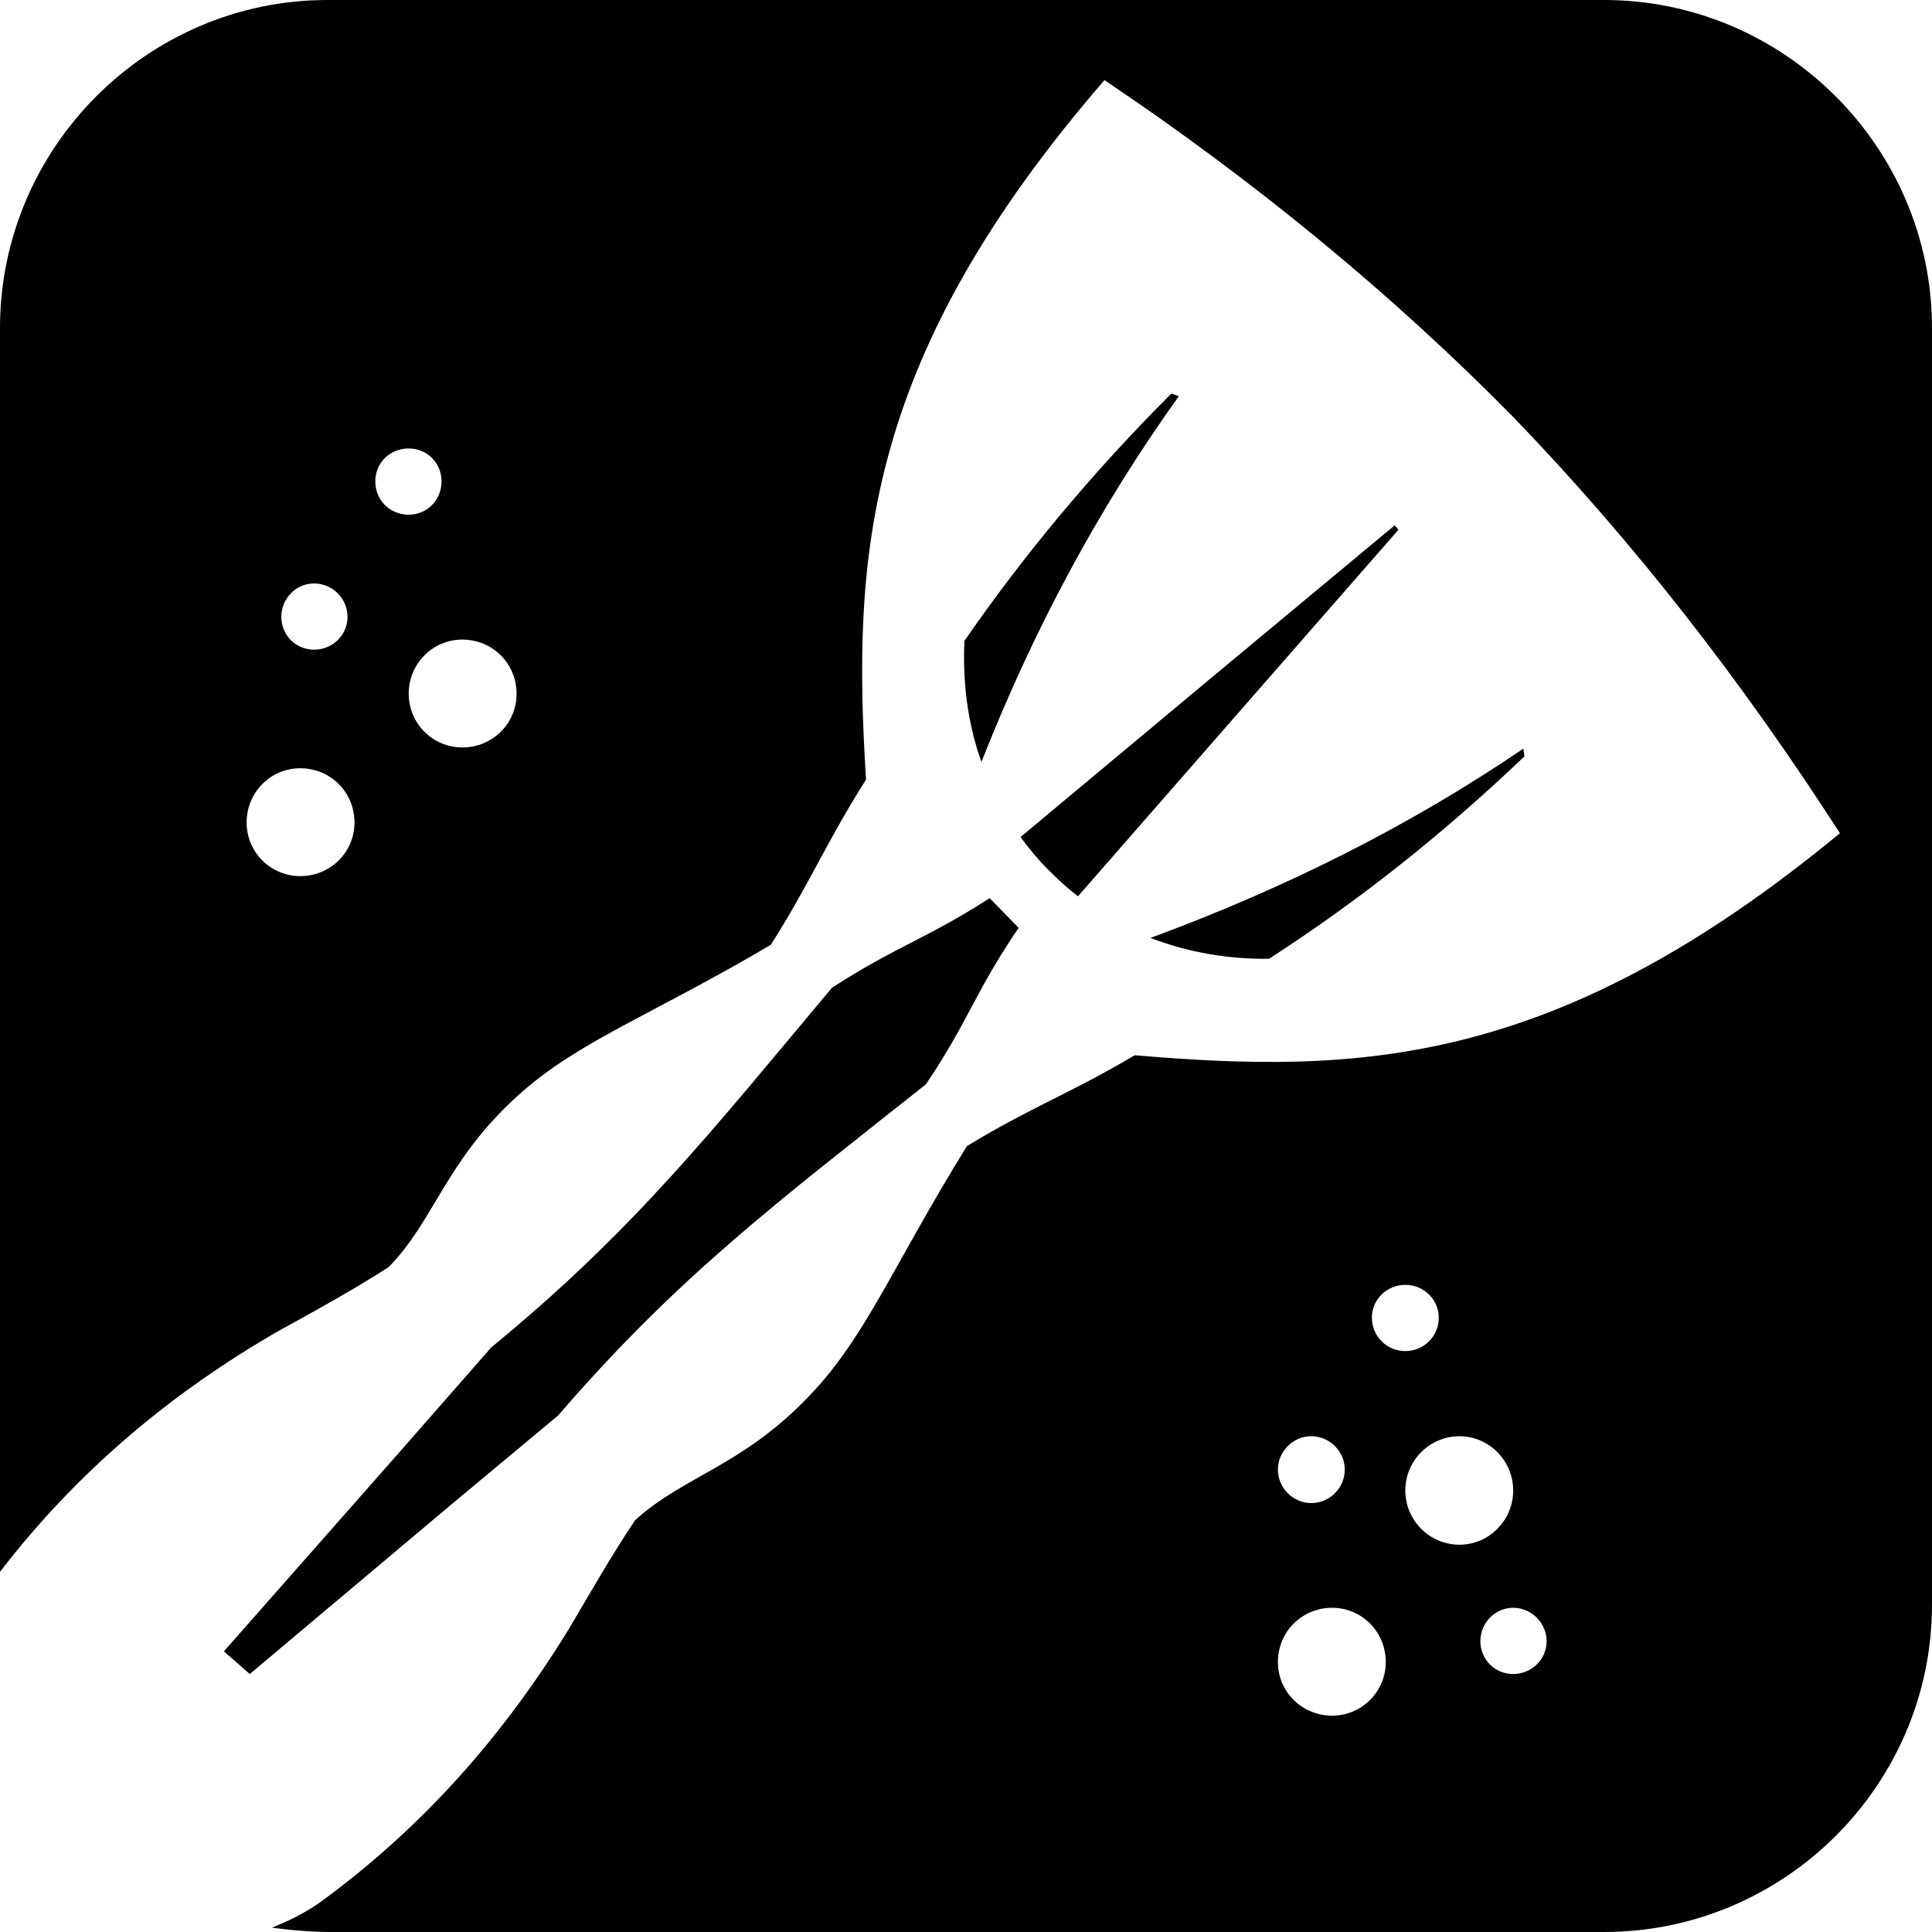 <?xml version="1.0" encoding="utf-8"?>
<svg viewBox="8478 6520 3063 3063" style="shape-rendering:geometricPrecision; text-rendering:geometricPrecision; image-rendering:optimizeQuality; fill-rule:evenodd; clip-rule:evenodd" xmlns="http://www.w3.org/2000/svg">
  <path fill="currentColor" class="fil2" d="M 10792 8797 C 10744 8797 10706 8836 10706 8883 C 10706 8930 10744 8969 10792 8969 C 10839 8969 10877 8930 10877 8883 C 10877 8836 10839 8797 10792 8797 Z M 8997 6520 L 11021 6520 C 11307 6520 11541 6754 11541 7040 L 11541 9064 C 11541 9350 11307 9583 11021 9583 L 8997 9583 C 8980 9583 8944 9581 8909 9576 L 8909 9576 C 8935 9566 8961 9553 8984 9537 C 9149 9417 9277 9270 9379 9104 L 9379 9104 C 9414 9045 9448 8985 9485 8930 C 9562 8860 9656 8844 9762 8732 C 9851 8639 9894 8526 10011 8337 C 10113 8275 10174 8254 10277 8193 C 10631 8223 10944 8213 11395 7841 C 11240 7600 11068 7379 10877 7181 C 10684 6985 10467 6807 10229 6647 C 9847 7089 9829 7401 9851 7756 C 9787 7857 9764 7917 9700 8018 C 9508 8131 9394 8171 9299 8257 C 9184 8361 9167 8455 9094 8529 C 9038 8565 8978 8598 8918 8631 L 8918 8631 C 8750 8728 8601 8852 8478 9012 L 8478 7040 C 8478 6754 8712 6520 8997 6520 Z M 8833 9138 L 8874 9174 L 9189 8909 L 9189 8909 L 9189 8909 L 9363 8764 C 9554 8542 9717 8421 9946 8239 C 10014 8138 10024 8092 10093 7991 L 10047 7944 C 9944 8010 9899 8020 9797 8086 C 9609 8310 9484 8470 9257 8656 L 9108 8826 L 9108 8826 L 9108 8826 L 8833 9138 Z M 10695 7360 L 10451 7639 L 10187 7941 C 10170 7928 10155 7914 10140 7899 C 10124 7883 10109 7865 10096 7847 L 10404 7590 L 10689 7353 L 10692 7356 L 10695 7360 Z M 10490 8040 C 10426 8041 10362 8030 10302 8007 C 10511 7930 10709 7832 10893 7707 C 10894 7711 10894 7715 10895 7719 C 10763 7845 10628 7951 10490 8040 Z M 10034 7728 C 10012 7667 10004 7601 10007 7536 C 10099 7403 10207 7272 10335 7144 C 10339 7145 10343 7147 10347 7148 C 10218 7328 10115 7522 10034 7728 Z M 9126 7231 C 9155 7231 9178 7254 9178 7283 C 9178 7313 9155 7336 9126 7336 C 9096 7336 9073 7313 9073 7283 C 9073 7254 9096 7231 9126 7231 Z M 8976 7445 C 9005 7445 9029 7469 9029 7498 C 9029 7527 9005 7550 8976 7550 C 8947 7550 8924 7527 8924 7498 C 8924 7469 8947 7445 8976 7445 Z M 9211 7534 C 9259 7534 9297 7572 9297 7620 C 9297 7667 9259 7705 9211 7705 C 9164 7705 9126 7667 9126 7620 C 9126 7572 9164 7534 9211 7534 Z M 8954 7738 C 9002 7738 9040 7776 9040 7824 C 9040 7871 9002 7909 8954 7909 C 8907 7909 8869 7871 8869 7824 C 8869 7776 8907 7738 8954 7738 Z M 10877 9069 C 10848 9069 10825 9093 10825 9122 C 10825 9151 10848 9174 10877 9174 C 10906 9174 10930 9151 10930 9122 C 10930 9093 10906 9069 10877 9069 Z M 10557 8797 C 10528 8797 10504 8821 10504 8850 C 10504 8879 10528 8903 10557 8903 C 10586 8903 10610 8879 10610 8850 C 10610 8821 10586 8797 10557 8797 Z M 10706 8557 C 10677 8557 10653 8580 10653 8609 C 10653 8639 10677 8662 10706 8662 C 10735 8662 10759 8639 10759 8609 C 10759 8580 10735 8557 10706 8557 Z M 10590 9069 C 10542 9069 10504 9107 10504 9155 C 10504 9202 10542 9240 10590 9240 C 10637 9240 10675 9202 10675 9155 C 10675 9107 10637 9069 10590 9069 Z"/>
</svg>